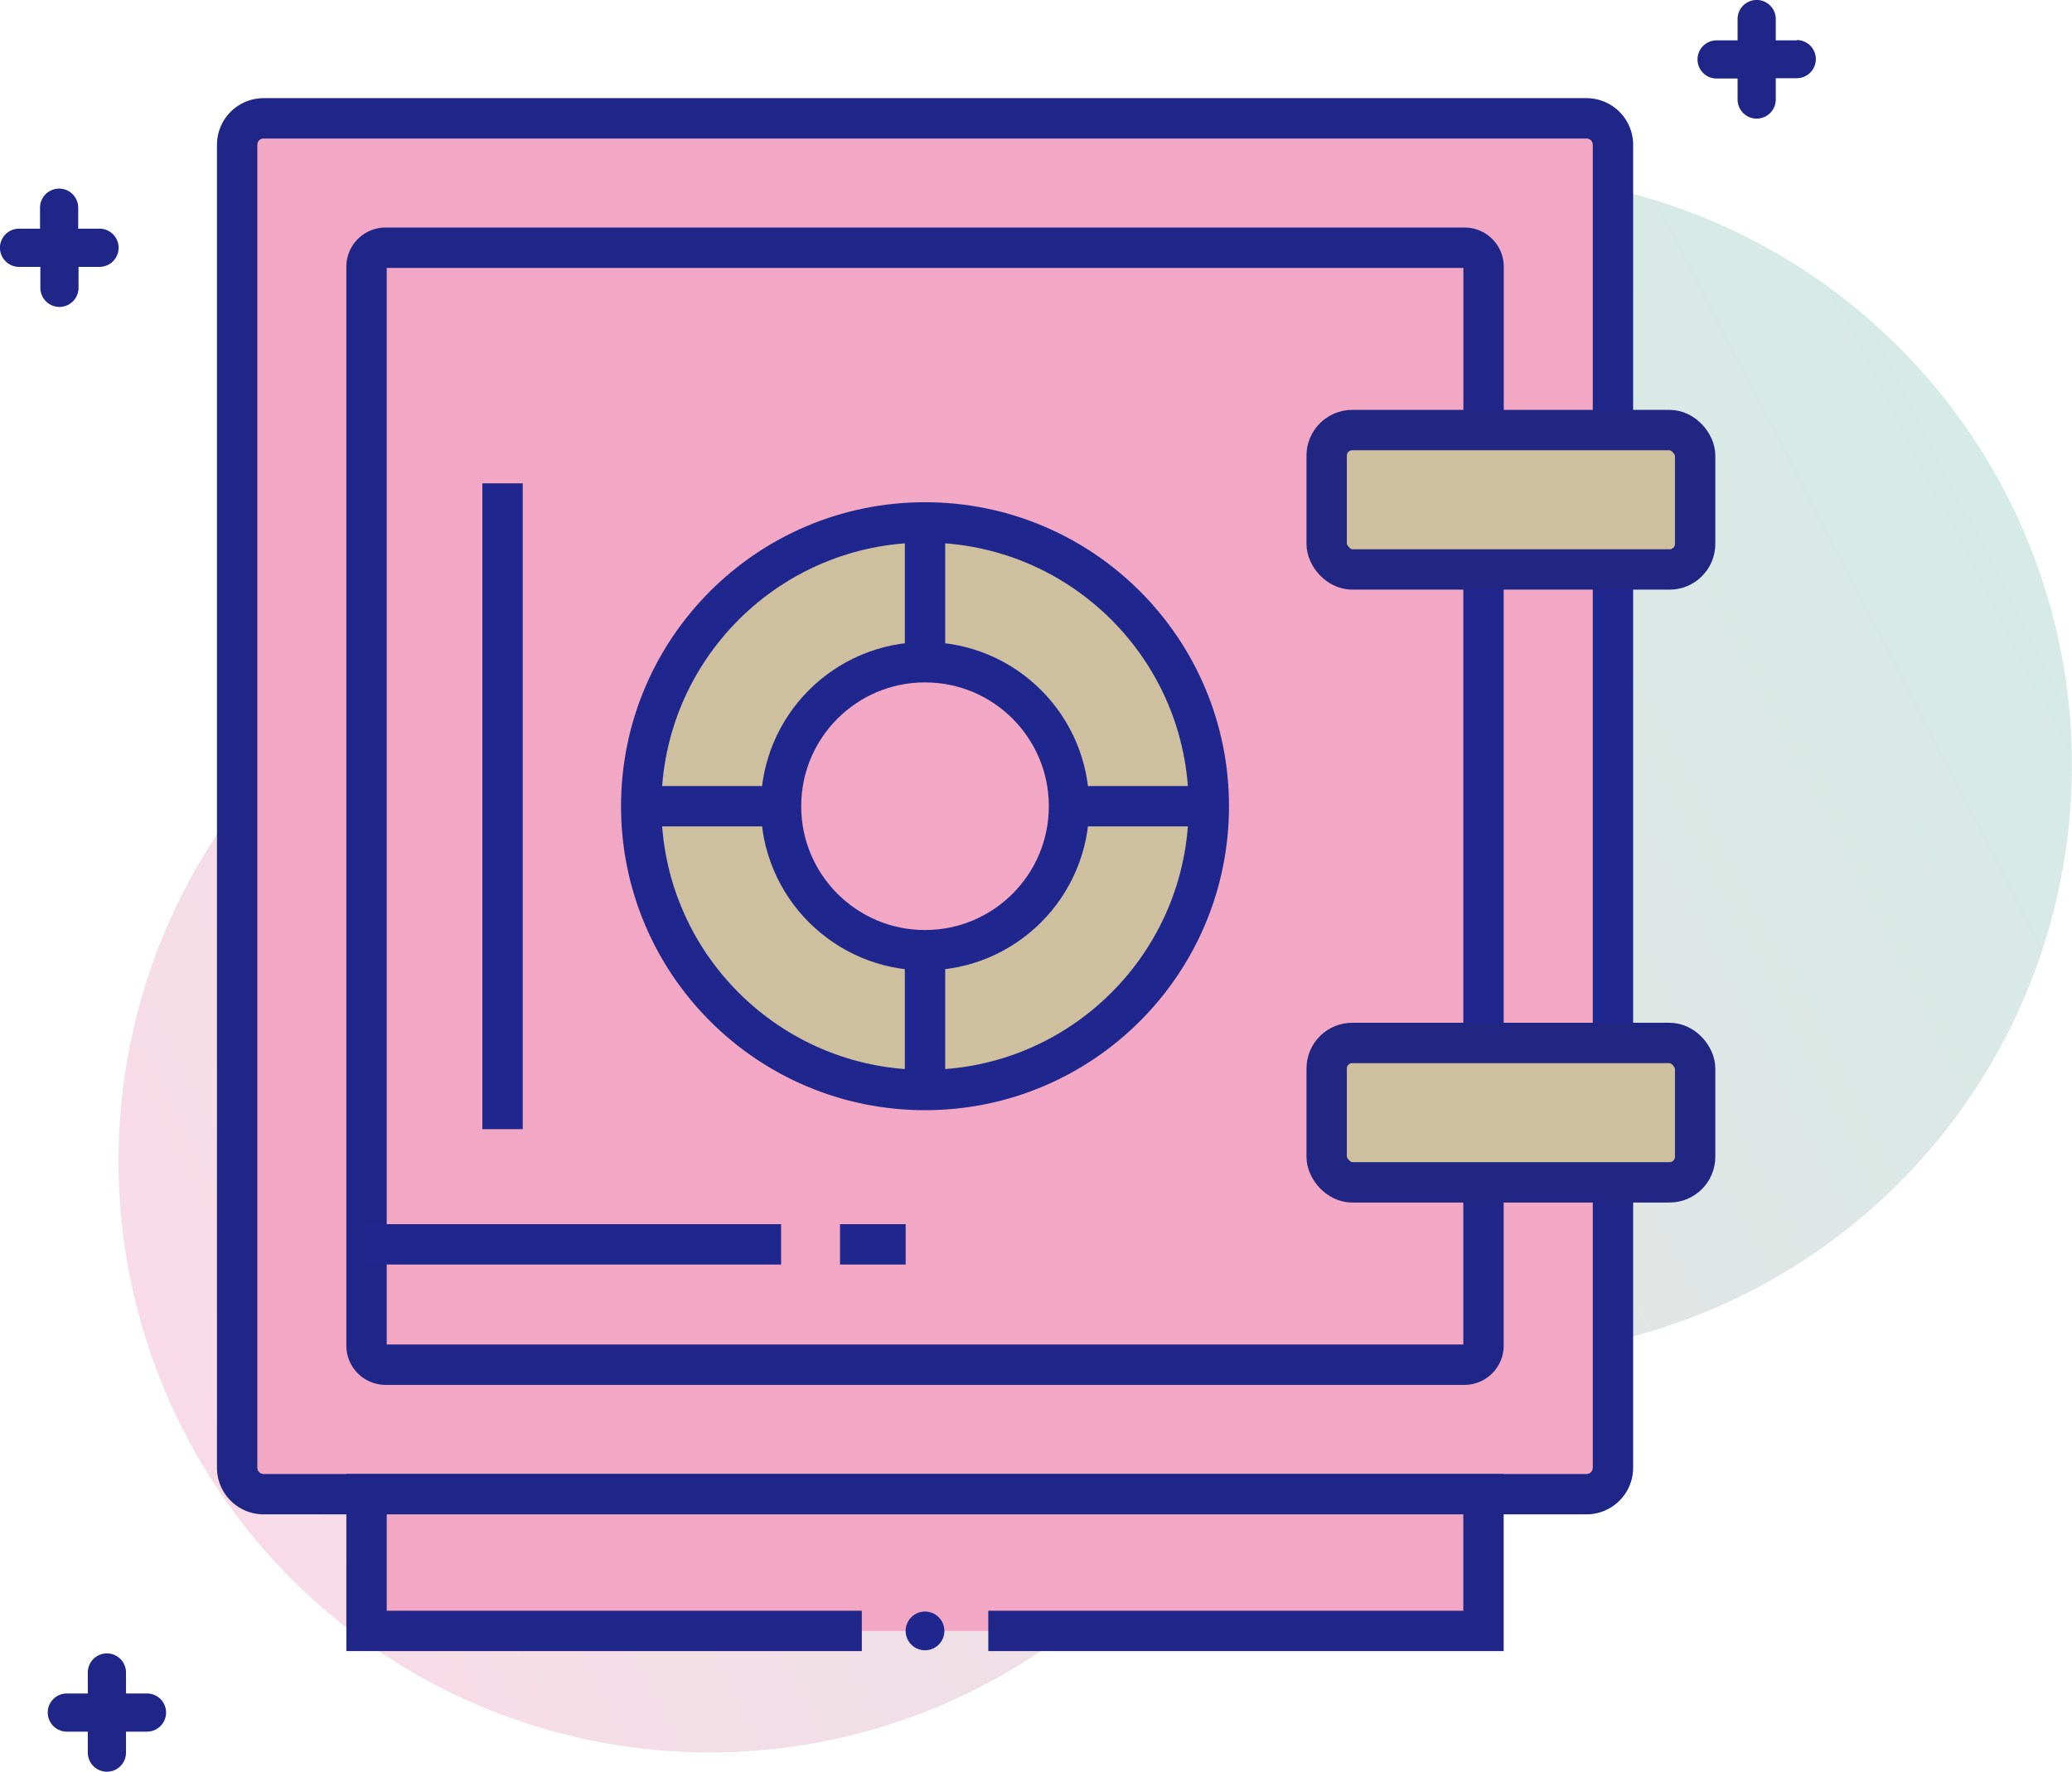 <svg xmlns="http://www.w3.org/2000/svg" xmlns:xlink="http://www.w3.org/1999/xlink" viewBox="0 0 256.7 219.49"><defs><style>.cls-1{isolation:isolate;}.cls-2{opacity:0.4;mix-blend-mode:multiply;fill:url(#linear-gradient);}.cls-3{fill:#f2a7c5;stroke:#1f2687;}.cls-3,.cls-5,.cls-6{stroke-miterlimit:10;stroke-width:5px;}.cls-4,.cls-6{fill:#cec09f;}.cls-5{fill:none;stroke:#1f268e;}.cls-6{stroke:#212683;}.cls-7{fill:#1f2687;}.cls-8{fill:#1f268e;}</style><linearGradient id="linear-gradient" x1="-253.45" y1="1196.34" x2="0.42" y2="1196.34" gradientTransform="matrix(0.89, -0.46, 0.46, 0.89, -309.59, -1023.82)" gradientUnits="userSpaceOnUse"><stop offset="0" stop-color="#efa6c2"/><stop offset="1" stop-color="#96cdbd"/></linearGradient></defs><title>Safe Box</title><g class="cls-1"><g id="Layer_2" data-name="Layer 2"><g id="Layer_1-2" data-name="Layer 1"><path class="cls-2" d="M149.94,29.65a73,73,0,0,0-21.86,17.17c-.54-1.33-1.13-2.65-1.8-3.95A48.84,48.84,0,1,0,39.39,87.52c.18.34.37.68.55,1a73.25,73.25,0,1,0,118.52,75.13,73.25,73.25,0,1,0-8.52-134Z"/><path class="cls-3" d="M199.83,146.48v35.35a3.28,3.28,0,0,1-3.28,3.28H32.66a3.28,3.28,0,0,1-3.28-3.28V17.94a3.28,3.28,0,0,1,3.28-3.28H196.55a3.28,3.28,0,0,1,3.28,3.28V53.28"/><path class="cls-3" d="M183.79,146.48v20.23a2.36,2.36,0,0,1-2.36,2.36H47.77a2.36,2.36,0,0,1-2.36-2.36V33.05a2.35,2.35,0,0,1,2.36-2.36H181.44a2.35,2.35,0,0,1,2.36,2.36V53.28"/><path class="cls-4" d="M114.31,64.86A35.16,35.16,0,1,0,149.47,100,35.16,35.16,0,0,0,114.31,64.86Zm0,53A17.84,17.84,0,1,1,132.15,100,17.84,17.84,0,0,1,114.31,117.85Z"/><line class="cls-5" x1="199.83" y1="129.21" x2="199.83" y2="70.56"/><line class="cls-5" x1="183.79" y1="129.21" x2="183.79" y2="70.56"/><circle class="cls-5" cx="114.6" cy="99.88" r="35.16"/><line class="cls-5" x1="114.6" y1="135.04" x2="114.6" y2="117.72"/><line class="cls-5" x1="114.6" y1="82.04" x2="114.6" y2="64.72"/><line class="cls-5" x1="96.76" y1="99.88" x2="79.44" y2="99.88"/><line class="cls-5" x1="149.77" y1="99.88" x2="132.44" y2="99.88"/><circle class="cls-5" cx="114.6" cy="99.88" r="17.84"/><rect class="cls-6" x="164.36" y="53.28" width="45.65" height="17.27" rx="3.17" ry="3.17"/><rect class="cls-6" x="164.36" y="129.21" width="45.65" height="17.27" rx="3.17" ry="3.17"/><polyline class="cls-3" points="122.44 202.05 183.79 202.05 183.79 185.11 45.41 185.11 45.41 202.05 106.77 202.05"/><line class="cls-5" x1="62.26" y1="59.88" x2="62.26" y2="139.89"/><path class="cls-7" d="M12.29,28.33H9.69v-2.6a2.36,2.36,0,1,0-4.73,0v2.6H2.36a2.36,2.36,0,0,0,0,4.73H5v2.6a2.36,2.36,0,0,0,4.73,0v-2.6h2.6a2.36,2.36,0,1,0,0-4.73Z"/><path class="cls-7" d="M222.62,5H220V2.36a2.36,2.36,0,1,0-4.73,0V5h-2.6a2.36,2.36,0,0,0,0,4.73h2.6v2.6a2.36,2.36,0,0,0,4.73,0V9.69h2.6a2.36,2.36,0,1,0,0-4.73Z"/><path class="cls-7" d="M18.21,209.8h-2.6v-2.6a2.36,2.36,0,1,0-4.73,0v2.6H8.28a2.36,2.36,0,0,0,0,4.73h2.6v2.6a2.36,2.36,0,0,0,4.73,0v-2.6h2.6a2.36,2.36,0,1,0,0-4.73Z"/><circle class="cls-8" cx="114.6" cy="202.05" r="2.4"/><line class="cls-5" x1="45.42" y1="154.16" x2="96.77" y2="154.16"/><line class="cls-5" x1="104.07" y1="154.16" x2="112.2" y2="154.16"/></g></g></g></svg>